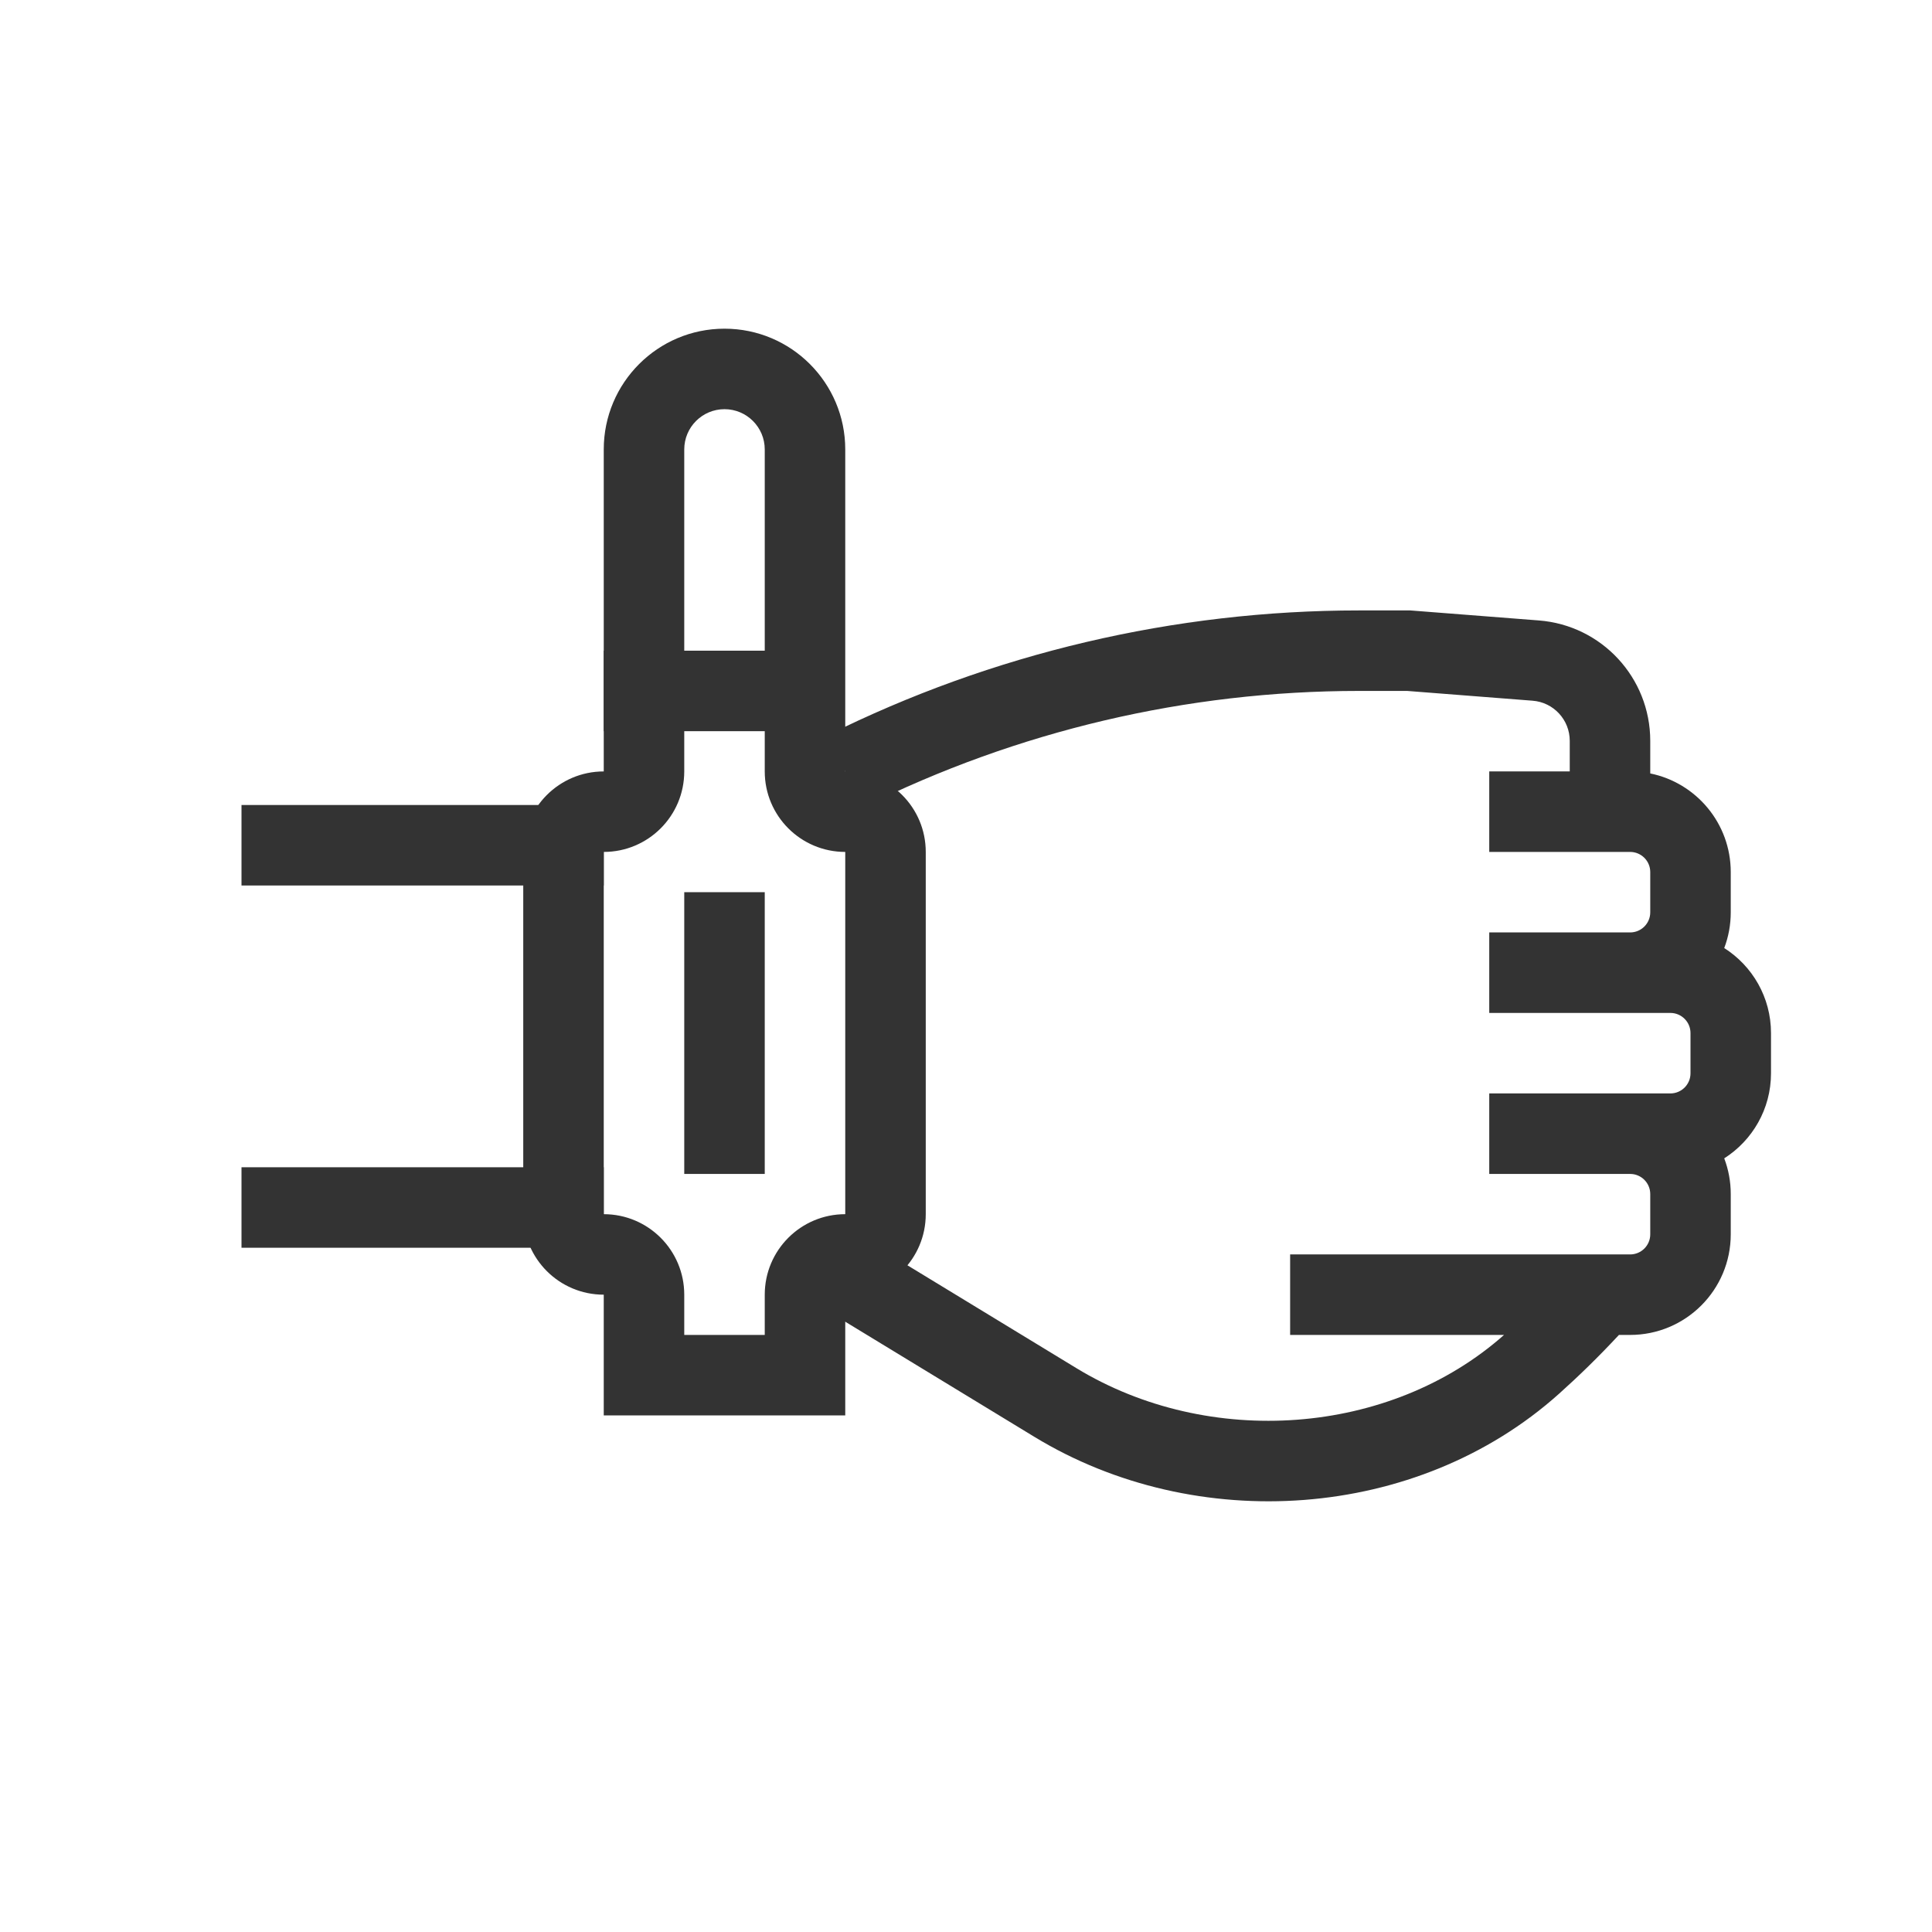 <svg width="48" height="48" viewBox="0 0 48 48" fill="none" xmlns="http://www.w3.org/2000/svg">
<path fill-rule="evenodd" clip-rule="evenodd" d="M42 26.666C42 26.943 41.776 27.166 41.5 27.166H37V29.166H40.5C40.776 29.166 41 29.39 41 29.666V30.666C41 30.943 40.776 31.166 40.5 31.166H32.053V33.166H37.367C34.527 35.683 30.03 35.992 26.744 33.992L21.52 30.812L20.48 32.521L25.704 35.701C29.712 38.14 35.2 37.792 38.732 34.629C39.211 34.2 39.704 33.723 40.222 33.166H40.5C41.881 33.166 43 32.047 43 30.666V29.666C43 29.354 42.943 29.055 42.838 28.779C43.536 28.335 44 27.555 44 26.666V25.666C44 24.778 43.536 23.997 42.838 23.554C42.943 23.278 43 22.979 43 22.666V21.666C43 20.457 42.141 19.448 41 19.216V18.406C41 16.839 39.795 15.536 38.233 15.415L35.039 15.166H33.764C29.18 15.166 24.659 16.229 20.555 18.271L21.445 20.062C25.273 18.157 29.489 17.166 33.764 17.166H34.961L38.078 17.409C38.598 17.449 39 17.884 39 18.406V19.166H37V21.166H40.5C40.776 21.166 41 21.39 41 21.666V22.666C41 22.943 40.776 23.166 40.5 23.166H37V25.166H41.5C41.776 25.166 42 25.39 42 25.666V26.666Z" fill="#333333"/>
<path fill-rule="evenodd" clip-rule="evenodd" d="M21 21.166C19.895 21.166 19 20.271 19 19.166V11.166C19 10.614 18.552 10.166 18 10.166C17.448 10.166 17 10.614 17 11.166V19.166C17 20.271 16.105 21.166 15 21.166V30.166C16.105 30.166 17 31.062 17 32.166V33.166H19V32.166C19 31.062 19.895 30.166 21 30.166V21.166ZM21 32.166C22.105 32.166 23 31.271 23 30.166V21.166C23 20.062 22.105 19.166 21 19.166V11.166C21 9.51 19.657 8.166 18 8.166C16.343 8.166 15 9.51 15 11.166V19.166C13.895 19.166 13 20.062 13 21.166V30.166C13 31.271 13.895 32.166 15 32.166V35.166H21V32.166Z" fill="#333333"/>
<path fill-rule="evenodd" clip-rule="evenodd" d="M19 22.166H17V29.166H19V22.166Z" fill="#333333"/>
<path fill-rule="evenodd" clip-rule="evenodd" d="M20 18.166H15V16.166H20V18.166Z" fill="#333333"/>
<path fill-rule="evenodd" clip-rule="evenodd" d="M6 20L15 20V22L6 22L6 20Z" fill="#333333"/>
<path fill-rule="evenodd" clip-rule="evenodd" d="M6 29H15V31H6L6 29Z" fill="#333333"/>
</svg>
